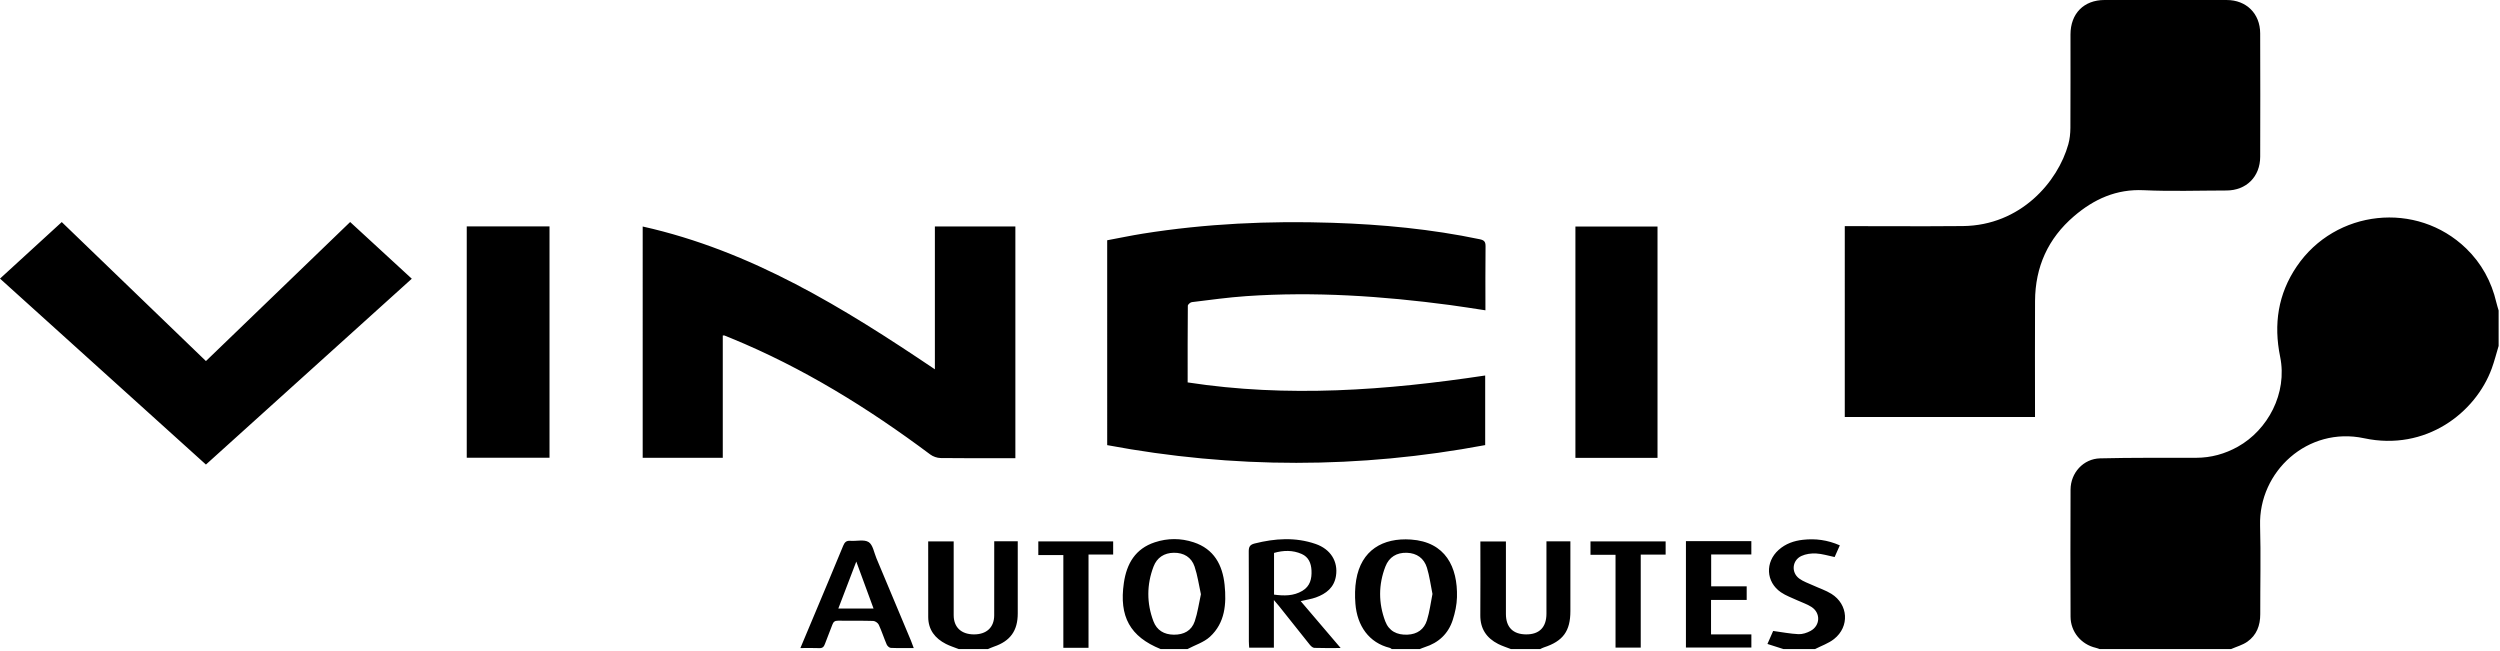 <svg xmlns="http://www.w3.org/2000/svg" width="169" height="44" viewBox="0 0 169 44">
    <path fill-rule="evenodd" d="M80.689 36.658c1.375.451 1.955 1.528 2.094 2.876.132 1.29.033 2.57-.99 3.511-.415.38-1.01.561-1.522.833h-1.81c-2.068-.838-2.82-2.193-2.488-4.474.19-1.308.78-2.312 2.092-2.745.869-.287 1.755-.287 2.624-.001zm25.469-.065v4.713c0 1.36-.498 2.04-1.794 2.459-.086.027-.166.075-.249.113h-1.973c-.29-.114-.591-.206-.867-.347-.786-.4-1.213-1.028-1.206-1.944.013-1.65.004-3.3.004-4.986h1.727v4.904c0 .891.475 1.374 1.36 1.38.898.008 1.38-.48 1.38-1.4V36.593h1.618zm60.552-19.8c1.038 1.005 1.713 2.237 2.043 3.653.043.183.103.362.154.543v2.396c-.153.507-.282 1.023-.463 1.52-1.097 3.006-4.468 5.61-8.63 4.72-3.806-.815-7.136 2.249-7.032 5.904.056 1.994.006 3.991.011 5.987.002.763-.245 1.422-.872 1.862-.325.228-.732.337-1.103.5h-8.88c-.088-.03-.174-.065-.264-.086-.99-.23-1.702-1.083-1.705-2.104-.01-2.863-.013-5.726 0-8.588.006-1.138.864-2.087 2-2.115 2.163-.053 4.327-.033 6.49-.038 1.008-.003 1.945-.26 2.823-.752 2.014-1.128 3.361-3.598 2.855-6.078-.447-2.191-.148-4.236 1.122-6.106 2.617-3.854 8.11-4.448 11.451-1.217zm-71.331 19.68c2.337.16 3.168 1.859 3.112 3.903-.014.513-.126 1.038-.284 1.529-.301.935-.956 1.547-1.896 1.843-.114.036-.224.086-.336.13h-1.89c-.044-.028-.084-.07-.13-.08-1.414-.347-2.214-1.493-2.33-2.99-.042-.528-.035-1.076.052-1.597.334-2.023 1.804-2.868 3.702-2.738zM68.8 36.59v4.876c0 1.171-.503 1.87-1.61 2.246-.138.047-.27.11-.405.165h-1.973c-.29-.114-.591-.206-.867-.347-.737-.376-1.195-.957-1.197-1.822-.006-1.69-.002-3.382-.002-5.109h1.723v4.99c.002.812.507 1.29 1.363 1.296.855.005 1.373-.47 1.376-1.284.005-1.513.002-3.027.002-4.54v-.471h1.59zm55.572.276l-.351.79c-.432-.089-.84-.22-1.252-.241-.329-.018-.695.031-.991.168-.63.291-.709 1.111-.154 1.525.28.208.63.32.952.469.409.189.846.33 1.226.566 1.146.714 1.243 2.215.18 3.055-.373.296-.853.456-1.285.679h-2.138l-1.08-.345.386-.879c.594.08 1.152.191 1.714.217.27.012.573-.089.816-.221.66-.359.691-1.213.06-1.62-.294-.192-.642-.298-.964-.45-.37-.173-.766-.311-1.1-.54-1.02-.698-1.08-2.04-.153-2.867.468-.418 1.029-.614 1.642-.682.845-.095 1.66.012 2.492.376zm-65.65-.22c.287.183.363.708.522 1.086.781 1.86 1.56 3.721 2.339 5.583.062.149.114.302.185.492-.544 0-1.05.013-1.553-.01-.097-.005-.231-.128-.274-.228-.19-.441-.335-.902-.536-1.337-.056-.122-.244-.253-.375-.257-.793-.024-1.588-.004-2.382-.017-.218-.004-.313.083-.383.275-.159.438-.344.867-.503 1.306-.07.192-.165.283-.383.274-.405-.018-.812-.005-1.273-.005l.992-2.362c.637-1.52 1.277-3.037 1.904-4.56.097-.236.216-.348.48-.327.422.032.934-.11 1.24.087zm30.212.125c1.017.351 1.53 1.183 1.378 2.16-.123.79-.665 1.204-1.355 1.455-.305.111-.635.156-1.03.25l2.702 3.17c-.668 0-1.225.012-1.78-.01-.109-.004-.235-.122-.313-.22-.698-.866-1.386-1.74-2.078-2.61-.09-.114-.188-.222-.343-.404v3.22h-1.67c-.007-.141-.022-.285-.022-.43-.002-2.023.004-4.046-.008-6.069-.002-.31.074-.462.395-.542 1.38-.347 2.758-.442 4.124.03zM75.25 36.6v.884h-1.666v6.308h-1.702v-6.27H70.19V36.6h5.061zm37.347-.002v.894h-1.683v6.284h-1.704v-6.272h-1.693v-.906h5.08zm5.794-.018v.903h-2.716v2.155h2.401v.916h-2.41v2.333h2.727v.886h-4.424V36.58h4.422zm-23.285.788c-.685-.023-1.204.286-1.453.93-.474 1.224-.473 2.473-.012 3.698.25.664.792.937 1.501.907.67-.027 1.132-.362 1.323-.978.177-.569.249-1.171.37-1.774-.123-.603-.199-1.205-.374-1.775-.197-.636-.682-.985-1.355-1.008zm-15.753-.001c-.655.007-1.143.328-1.373.931-.467 1.225-.47 2.475-.008 3.7.23.608.716.9 1.38.907.68.006 1.196-.269 1.413-.907.196-.576.277-1.191.417-1.827-.138-.625-.225-1.267-.428-1.87-.213-.633-.73-.942-1.401-.934zm-21.468.595l-1.214 3.173h2.38l-1.166-3.173zm28.24-.584v2.818c.674.09 1.32.1 1.915-.255.525-.312.646-.818.617-1.387-.025-.487-.201-.9-.66-1.104-.606-.27-1.237-.254-1.872-.072zM23.67 15.008l4.167 3.834-13.916 12.562L0 18.834l4.175-3.822c3.245 3.13 6.48 6.248 9.746 9.396l9.75-9.4zm66.412.053c3.342.11 6.666.424 9.947 1.111.3.063.398.166.394.478-.017 1.43-.008 2.861-.008 4.327-.821-.123-1.611-.253-2.404-.358-4.572-.606-9.158-.917-13.768-.6-1.228.085-2.45.256-3.674.405-.103.012-.271.159-.272.245-.016 1.718-.012 3.438-.012 5.182 6.748 1.036 13.427.54 20.113-.467v4.705c-8.511 1.596-17.016 1.602-25.552.002V16.242c.809-.15 1.61-.32 2.418-.449 4.248-.676 8.526-.874 12.818-.732zm-21.443.247v15.666h-.453c-1.535 0-3.07.01-4.604-.011-.236-.004-.51-.1-.7-.243-4.19-3.131-8.606-5.867-13.455-7.856-.152-.063-.304-.125-.457-.185-.023-.009-.052 0-.11 0v8.267h-5.414V15.312c7.353 1.644 13.586 5.5 19.752 9.653v-9.657h5.441zm43.409.005V30.95h-5.55V15.313h5.55zm-74.901-.008v15.638h-5.595V15.305h5.595zM150.528.001c1.32 0 2.256.916 2.26 2.25.01 2.782.01 5.563.001 8.344-.004 1.353-.94 2.28-2.282 2.282-1.863.002-3.73.068-5.588-.019-1.853-.087-3.36.595-4.72 1.76-1.753 1.503-2.616 3.422-2.63 5.725-.013 2.45-.002 4.9-.002 7.352v.495h-12.86V15.287h.46l5.014.008c.835 0 1.671-.004 2.507-.013 3.914-.041 6.427-2.997 7.132-5.533.098-.353.136-.732.139-1.1.012-2.106.005-4.212.006-6.319.001-1.416.905-2.33 2.302-2.33h8.261z"/>
</svg>
